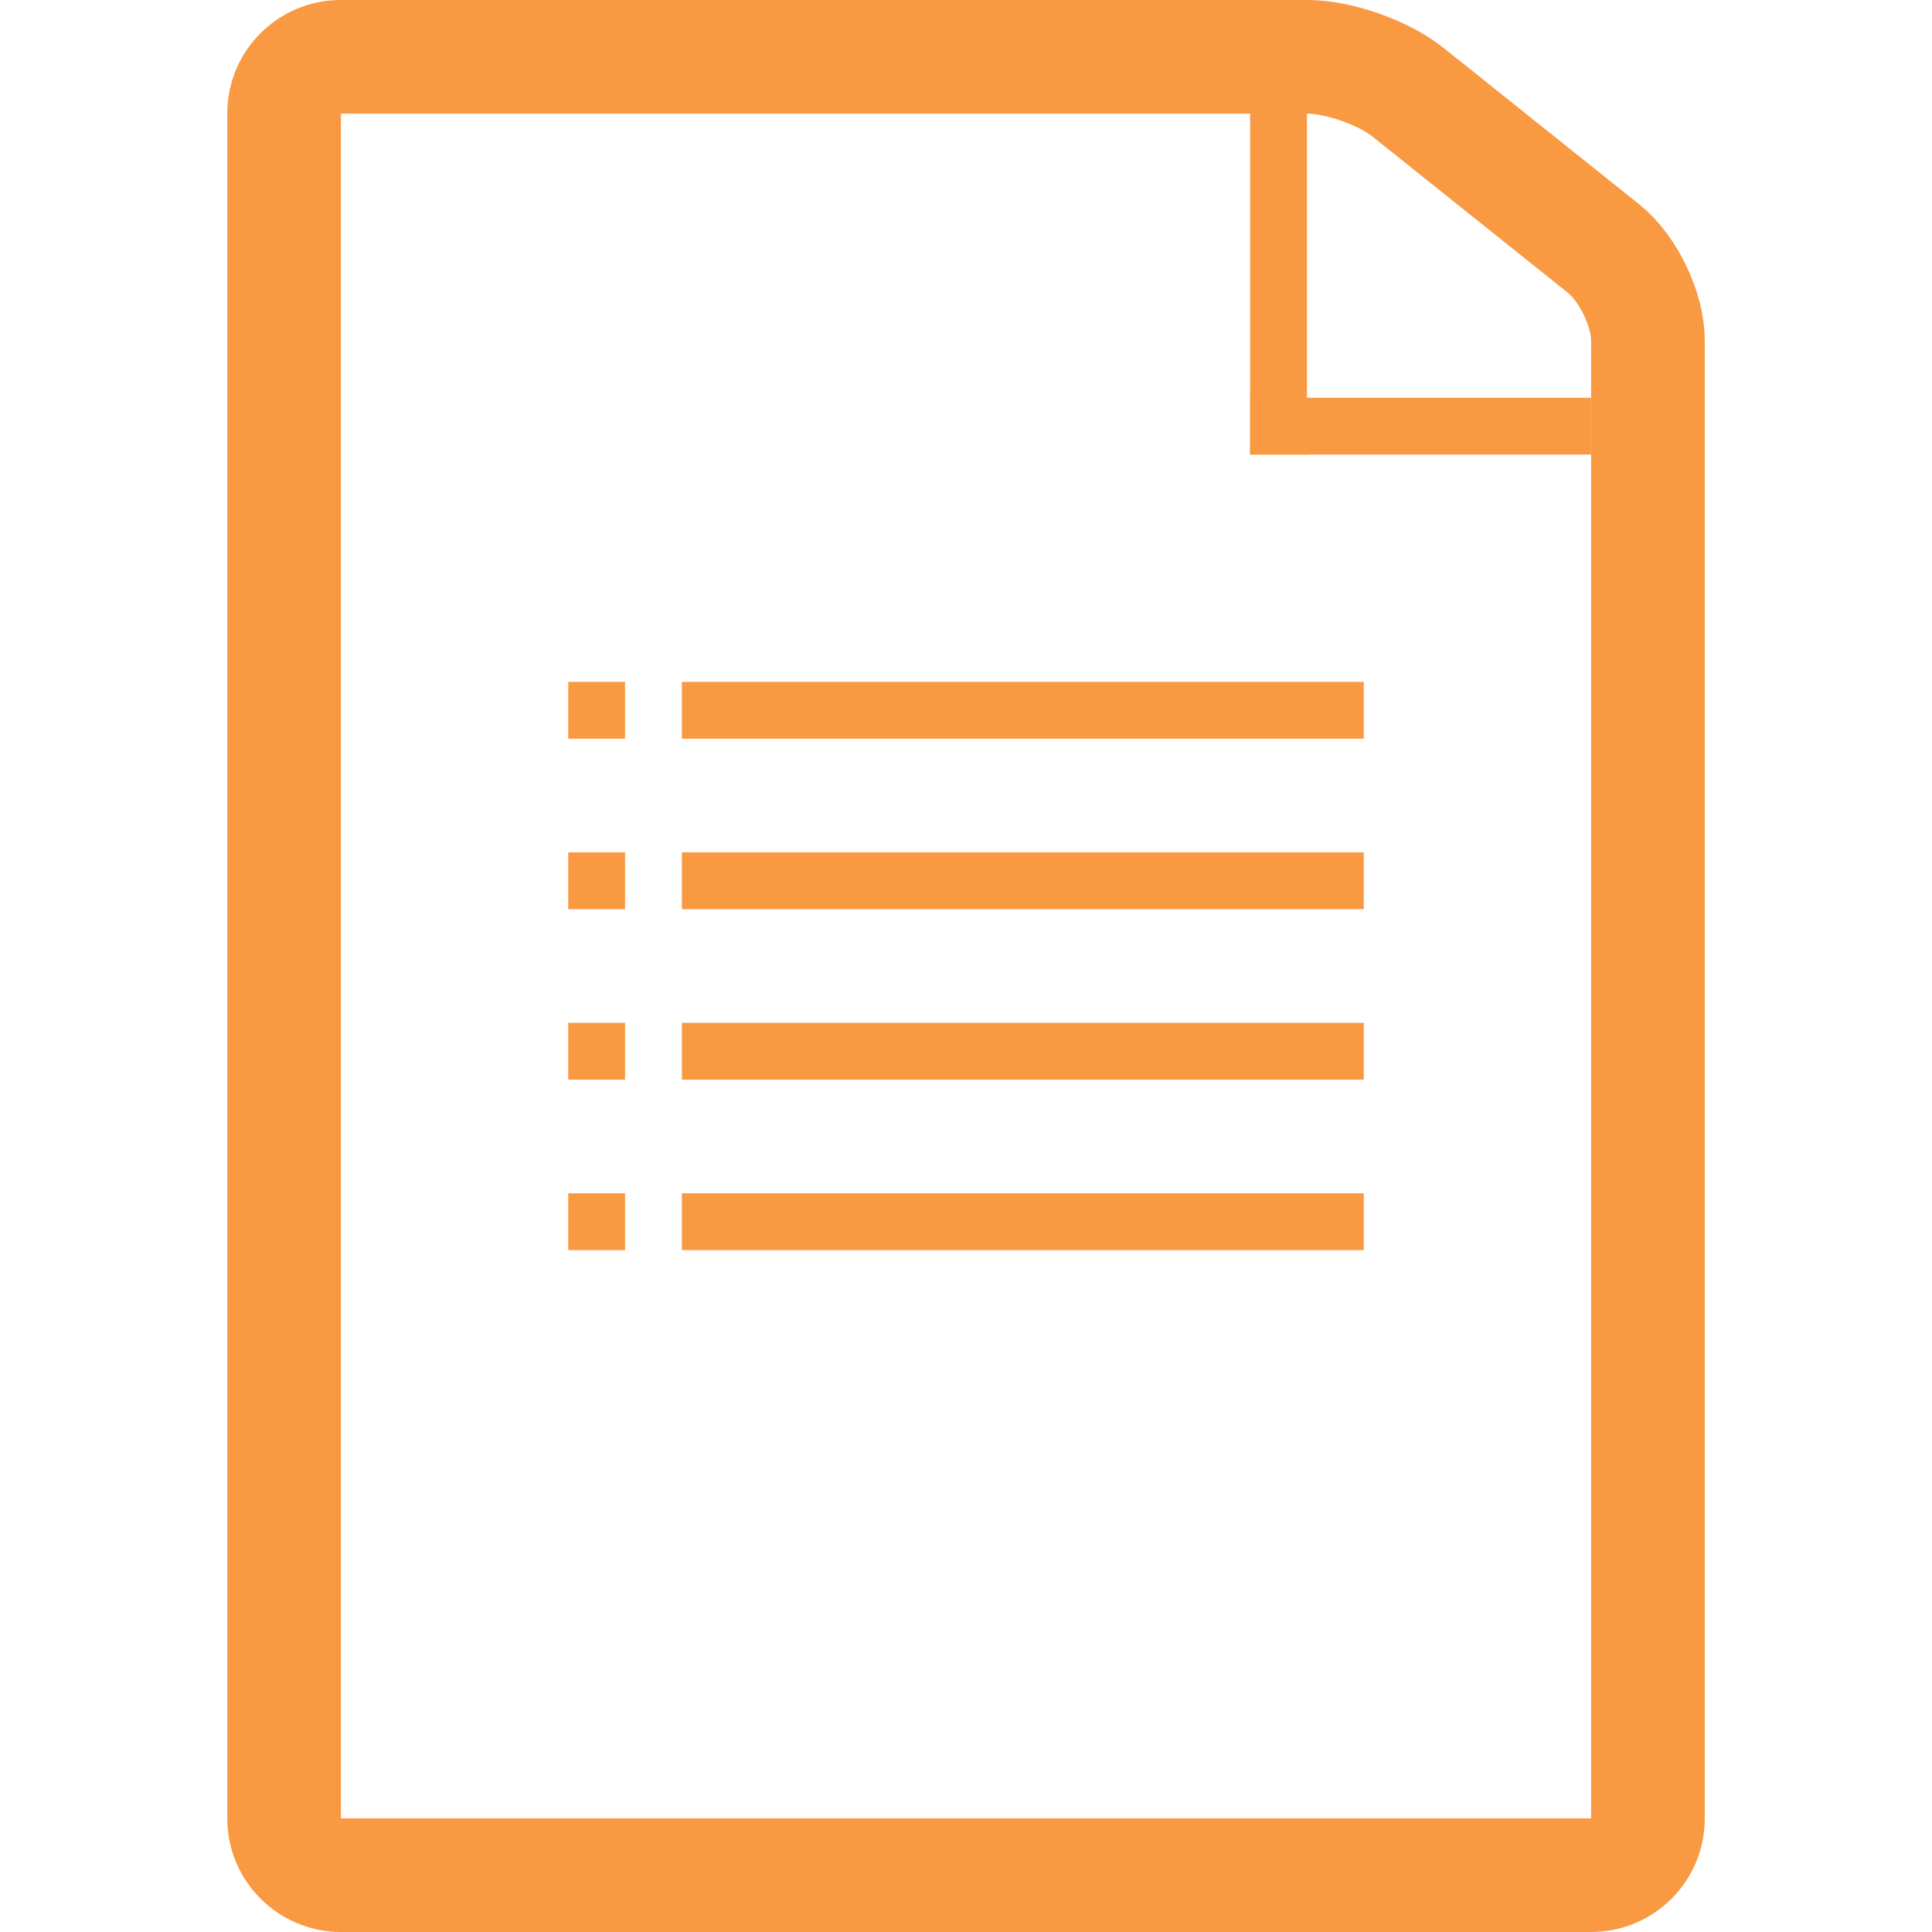 <!DOCTYPE svg PUBLIC "-//W3C//DTD SVG 1.1//EN" "http://www.w3.org/Graphics/SVG/1.1/DTD/svg11.dtd">
<!-- Uploaded to: SVG Repo, www.svgrepo.com, Transformed by: SVG Repo Mixer Tools -->
<svg width="800px" height="800px" viewBox="-4 0 34 34" xmlns="http://www.w3.org/2000/svg" fill="#000000">
<g id="SVGRepo_bgCarrier" stroke-width="0"/>
<g id="SVGRepo_tracerCarrier" stroke-linecap="round" stroke-linejoin="round"/>
<g id="SVGRepo_iconCarrier"> <g fill="none" fill-rule="evenodd"> <g> <path d="M1 1.993c0-.55.45-.993.995-.993h17.01c.55 0 1.34.275 1.776.625l3.44 2.75c.43.345.78 1.065.78 1.622v26.006c0 .55-.447.997-1 .997H2c-.552 0-1-.452-1-.993V1.993z" stroke="#f99942" stroke-width="2"/> <g fill="#f99942"> <path d="M8 12h12v1H8z"/> <path d="M6 12h1v1H6z"/> <path d="M6 15h1v1H6z"/> <path d="M8 15h12v1H8z"/> <path d="M6 18h1v1H6z"/> <path d="M8 18h12v1H8z"/> <path d="M6 21h1v1H6z"/> <path d="M8 21h12v1H8z"/> </g> <path fill="#f99942" d="M18 2h1v6h-1z"/> <path fill="#f99942" d="M18 7h6v1h-6z"/> </g> </g> </g>
</svg>